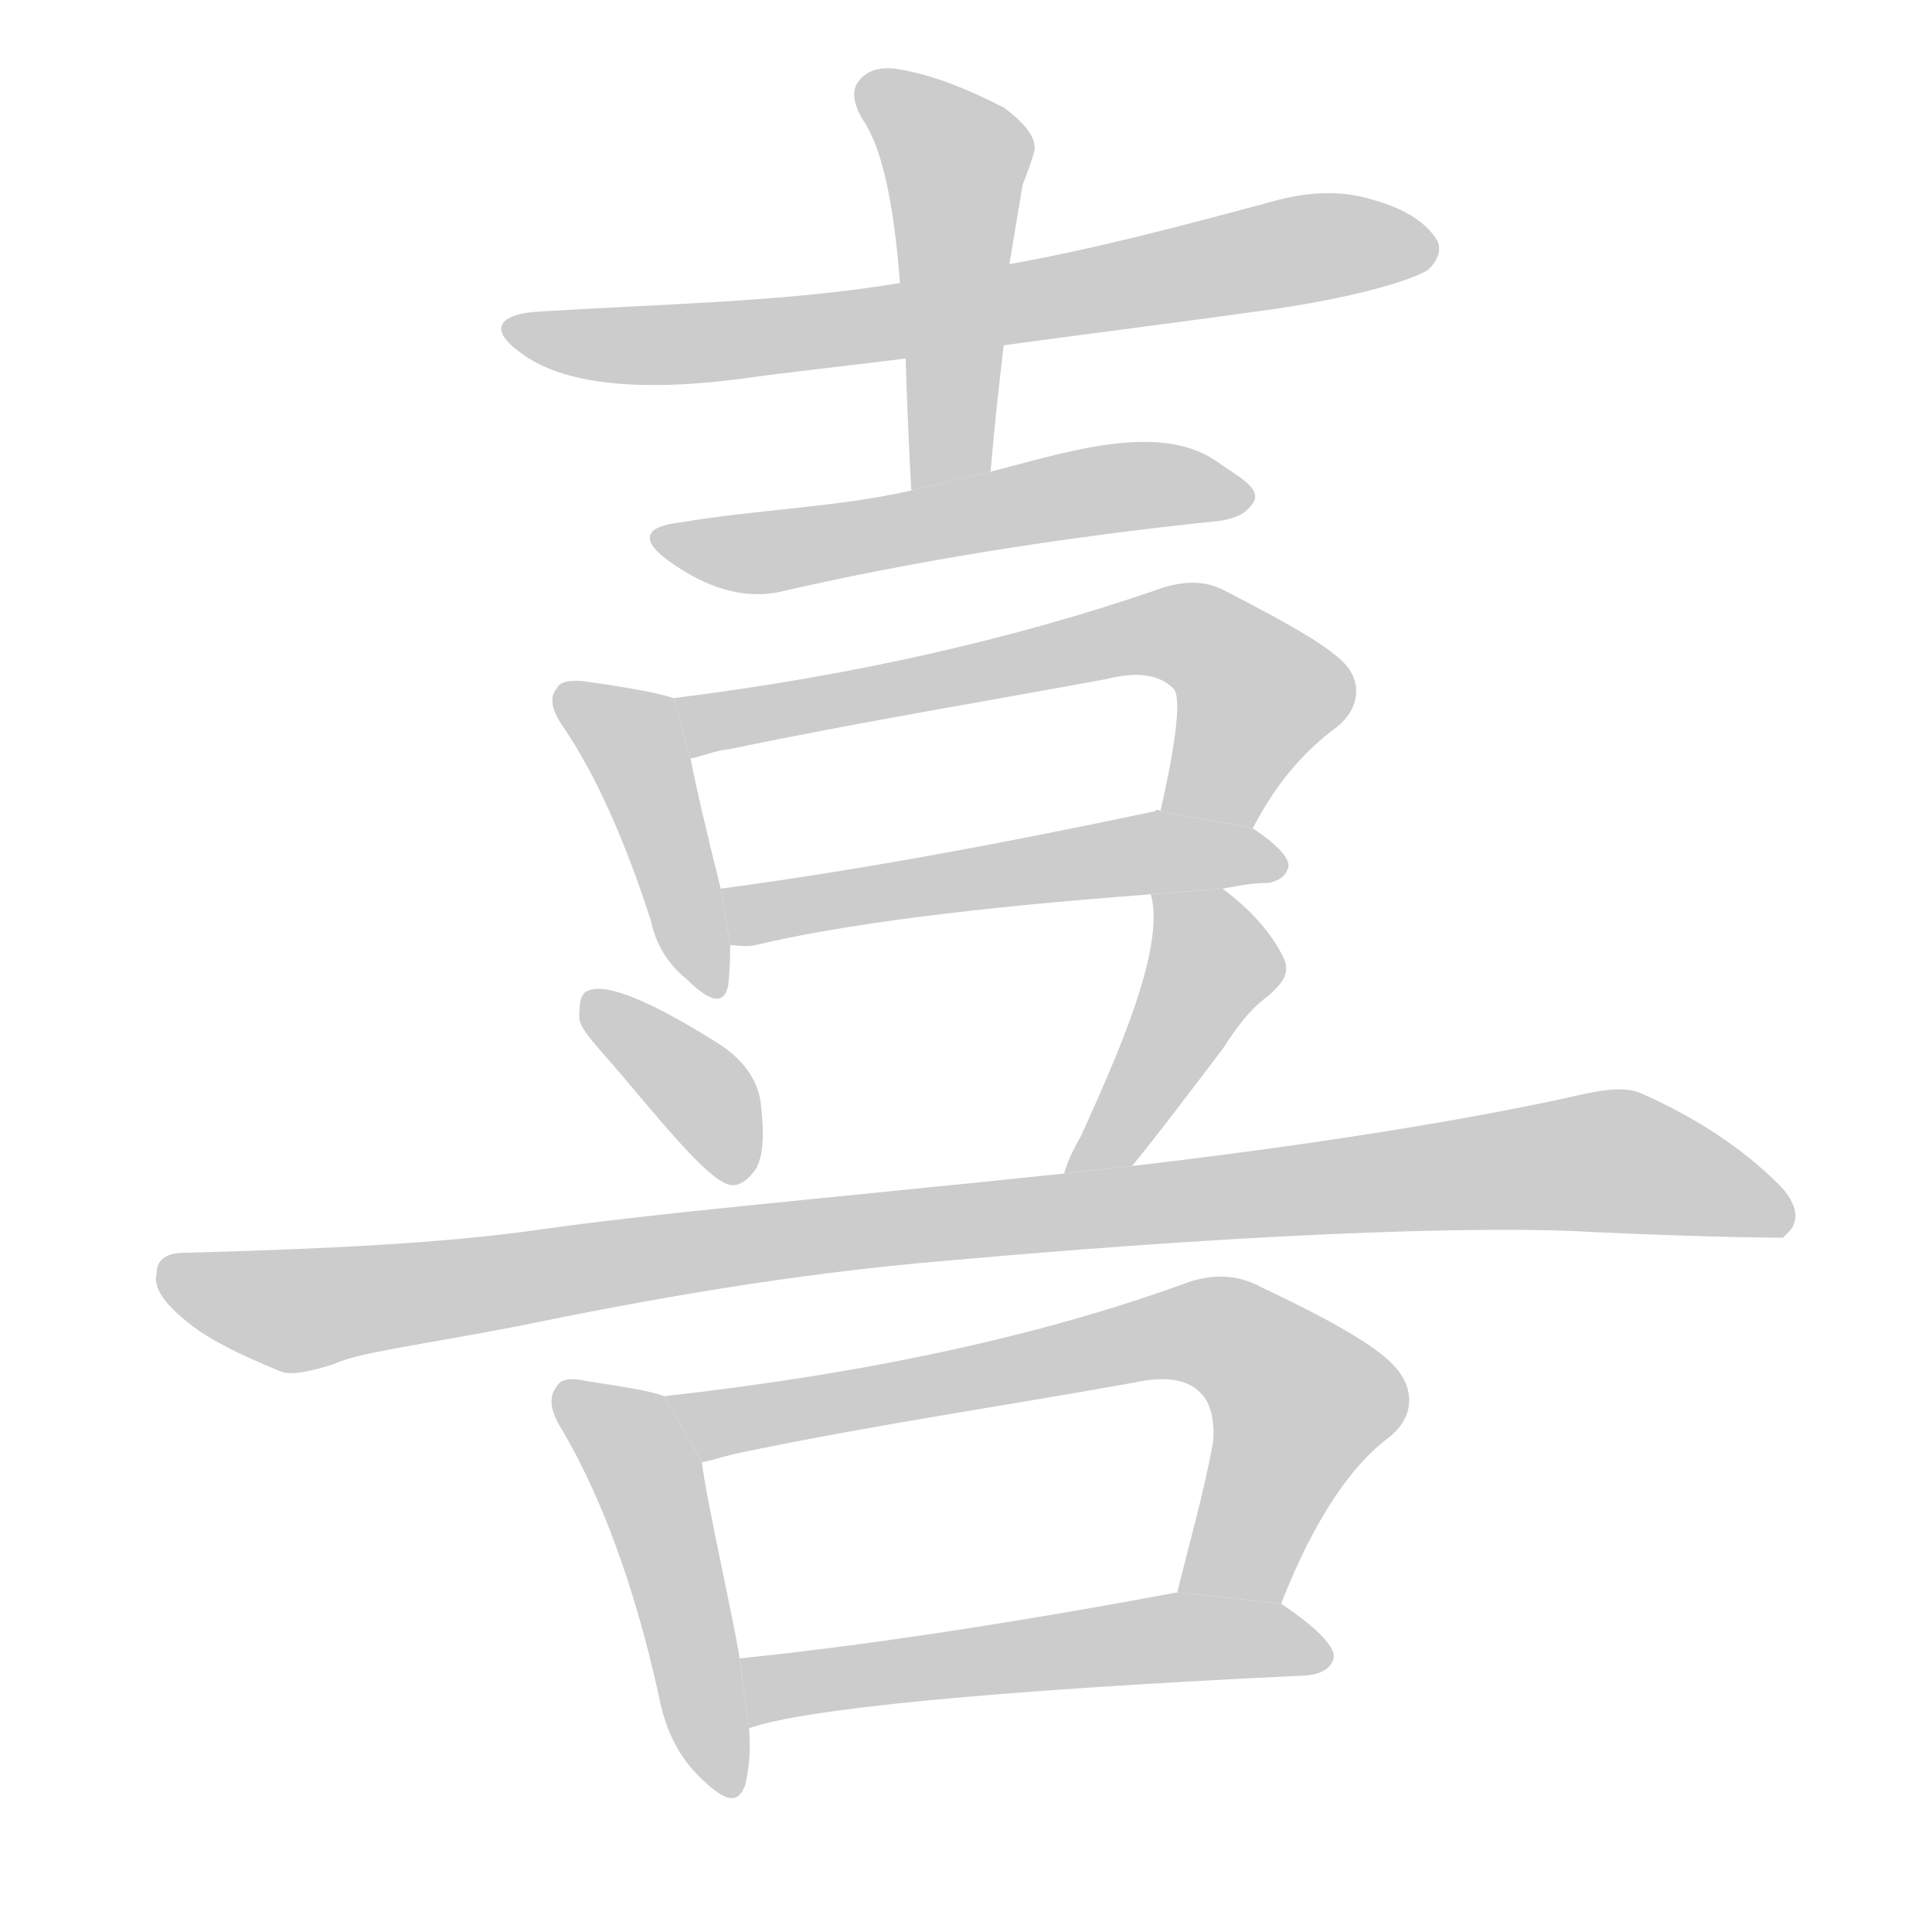 <!--
AnimCJK 2016-2018 Copyright Francois Mizessyn - https://github.com/parsimonhi/animCJK
Derived from:
    MakeMeAHanzi project - https://github.com/skishore/makemeahanzi
    Arphic PL KaitiM GB - https://apps.ubuntu.com/cat/applications/precise/fonts-arphic-gkai00mp/
    Arphic PL UKai - https://apps.ubuntu.com/cat/applications/fonts-arphic-ukai/
You can redistribute and/or modify this file under the terms of the Arphic Public License
as published by Arphic Technology Co., Ltd.
You should have received a copy of this license (the directory "APL") along with this file;
if not, see http://ftp.gnu.org/non-gnu/chinese-fonts-truetype/LICENSE.
-->
<svg id="z21916" class="acjk" version="1.1" viewBox="0 0 1024 1024" xmlns="http://www.w3.org/2000/svg" xmlns:xlink="http://www.w3.org/1999/xlink">
<style>
<![CDATA[
@keyframes z21916k {
	from {
		stroke:#ccc;
		stroke-dashoffset:3334;
	}
	1% {
		stroke:#c00;
		stroke-dashoffset:3334;
	}
	75% {
		stroke:#c00;
		stroke-dashoffset:0;
	}
	to {
		stroke:#000;
	}
}
#z21916 path[clip-path] {
	animation:z21916k 1s linear both;
	stroke-dasharray:3334;
	stroke-width:128;
	stroke-linecap:round;
	fill:none;
}
#z21916 path[clip-path="url(#z21916c1)"] {animation-delay:1s;}
#z21916 path[clip-path="url(#z21916c2)"] {animation-delay:2s;}
#z21916 path[clip-path="url(#z21916c3)"] {animation-delay:3s;}
#z21916 path[clip-path="url(#z21916c4)"] {animation-delay:4s;}
#z21916 path[clip-path="url(#z21916c5)"] {animation-delay:5s;}
#z21916 path[clip-path="url(#z21916c6)"] {animation-delay:6s;}
#z21916 path[clip-path="url(#z21916c7)"] {animation-delay:7s;}
#z21916 path[clip-path="url(#z21916c8)"] {animation-delay:8s;}
#z21916 path[clip-path="url(#z21916c9)"] {animation-delay:9s;}
#z21916 path[clip-path="url(#z21916c10)"] {animation-delay:10s;}
#z21916 path[clip-path="url(#z21916c11)"] {animation-delay:11s;}
#z21916 path[clip-path="url(#z21916c12)"] {animation-delay:12s;}
#z21916 path {fill:#ccc;}
]]>
</style>
<path id="z21916d1" d="M532 183C576 177 624 171 674 164C722 157 749 148 757 143C762 138 764 133 762 128C757 119 746 111 728 106C709 100 690 102 670 108C625 120 580 132 535 140L477 150C417 160 353 161 288 165C263 166 259 175 276 187C297 203 336 208 391 201C419 197 449 194 480 190 Z"/>
<path id="z21916d2" d="M525 250Q528 216 532 183L535 140Q538 122 542 98Q546 88 548 81Q551 71 532 57Q501 41 478 37Q463 34 456 42Q449 49 457 63Q472 84 477 150L480 190Q481 223 483 260L525 250 Z"/>
<path id="z21916d3" d="M483 260C443 269 401 270 360 277C342 279 339 286 354 297C376 313 395 317 412 314C481 298 560 285 647 276C653 275 661 273 665 265C667 258 657 253 644 244C613 223 561 241 525 250 Z"/>
<path id="z21916d4" d="M357 370Q345 366 309 361Q297 360 295 365Q289 372 299 386Q324 423 345 488Q349 507 364 519Q383 538 386 522Q387 513 387 501L382 471Q370 423 366 402L357 370 Z"/>
<path id="z21916d5" d="M664 439C678 412 694 396 709 385C721 375 722 361 712 351C702 341 680 329 649 313C638 307 625 308 612 313C539 338 454 358 357 370L366 402C372 401 378 398 387 397C454 383 521 372 586 360C602 356 614 357 622 365C626 369 624 391 615 430 Z"/>
<path id="z21916d6" d="M648 471C654 470 662 468 672 468C678 467 682 464 683 459C683 454 676 447 664 439L615 430C614 429 613 429 612 430C527 448 450 462 382 471L387 501C391 501 395 502 400 501C446 490 516 481 610 474 Z"/>
<path id="z21916d7" d="M328 568C359 605 377 626 387 628C392 629 397 625 401 619C405 611 405 599 403 583C401 572 394 561 379 552C344 530 321 521 312 525C308 526 307 531 307 539C307 545 315 553 328 568 Z"/>
<path id="z21916d8" d="M600 618C610 606 626 585 648 556C654 547 661 536 672 528C681 520 684 515 680 507C674 495 664 483 648 471L610 474C618 503 591 562 573 602C569 609 566 615 564 622 Z"/>
<path id="z21916d9" d="M504 668C683 652 797 650 844 653C909 656 944 656 945 656L948 653C955 646 951 636 943 628C924 609 900 593 871 580C861 575 847 578 830 582C779 593 703 606 600 618L564 622C440 635 346 643 284 652C234 659 172 662 98 664C89 664 83 667 83 675C81 683 88 692 101 702C111 710 127 718 149 727C155 729 164 727 177 723C189 717 222 713 274 703C342 689 419 675 504 668 Z"/>
<path id="z21916d10" d="M352 740C344 737 330 735 311 732C302 730 297 731 295 735C291 740 291 747 298 758C318 792 336 839 349 898C352 914 358 929 370 941C384 955 391 957 395 946C397 937 398 928 397 916L392 879C390 864 374 793 372 775 Z"/>
<path id="z21916d11" d="M679 850C697 804 717 776 736 762C750 751 750 736 739 724C729 713 704 699 668 682C655 675 641 675 626 681C551 708 460 728 352 740L372 775C378 774 386 771 397 769C465 755 533 745 600 733C618 729 630 731 637 739C641 743 644 752 643 764C638 792 630 819 624 844 Z"/>
<path id="z21916d12" d="M397 916C425 906 523 896 693 888C701 887 706 884 707 878C707 872 697 862 679 850L624 844C538 860 460 872 392 879 Z"/>
<defs>
	<clipPath id="z21916c1"><use xlink:href="#z21916d1"/></clipPath>
	<clipPath id="z21916c2"><use xlink:href="#z21916d2"/></clipPath>
	<clipPath id="z21916c3"><use xlink:href="#z21916d3"/></clipPath>
	<clipPath id="z21916c4"><use xlink:href="#z21916d4"/></clipPath>
	<clipPath id="z21916c5"><use xlink:href="#z21916d5"/></clipPath>
	<clipPath id="z21916c6"><use xlink:href="#z21916d6"/></clipPath>
	<clipPath id="z21916c7"><use xlink:href="#z21916d7"/></clipPath>
	<clipPath id="z21916c8"><use xlink:href="#z21916d8"/></clipPath>
	<clipPath id="z21916c9"><use xlink:href="#z21916d9"/></clipPath>
	<clipPath id="z21916c10"><use xlink:href="#z21916d10"/></clipPath>
	<clipPath id="z21916c11"><use xlink:href="#z21916d11"/></clipPath>
	<clipPath id="z21916c12"><use xlink:href="#z21916d12"/></clipPath>
</defs>
<path pathLength="3333" clip-path="url(#z21916c1)" d="M274 175L401 179L756 132"/>
<path pathLength="3333" clip-path="url(#z21916c2)" d="M460 46L508 84L503 254"/>
<path pathLength="3333" clip-path="url(#z21916c3)" d="M353 284L659 259"/>
<path pathLength="3333" clip-path="url(#z21916c4)" d="M301 367L331 384L374 521"/>
<path pathLength="3333" clip-path="url(#z21916c5)" d="M365 375L626 336L670 372L641 434"/>
<path pathLength="3333" clip-path="url(#z21916c6)" d="M389 478L678 454"/>
<path pathLength="3333" clip-path="url(#z21916c7)" d="M315 530L395 621"/>
<path pathLength="3333" clip-path="url(#z21916c8)" d="M619 477L643 517L574 616"/>
<path pathLength="3333" clip-path="url(#z21916c9)" d="M88 677L166 695L850 615L943 645"/>
<path pathLength="3333" clip-path="url(#z21916c10)" d="M300 739L347 792L385 947"/>
<path pathLength="3333" clip-path="url(#z21916c11)" d="M361 744L650 708L694 756L643 846"/>
<path pathLength="3333" clip-path="url(#z21916c12)" d="M398 908L699 871"/>
</svg>